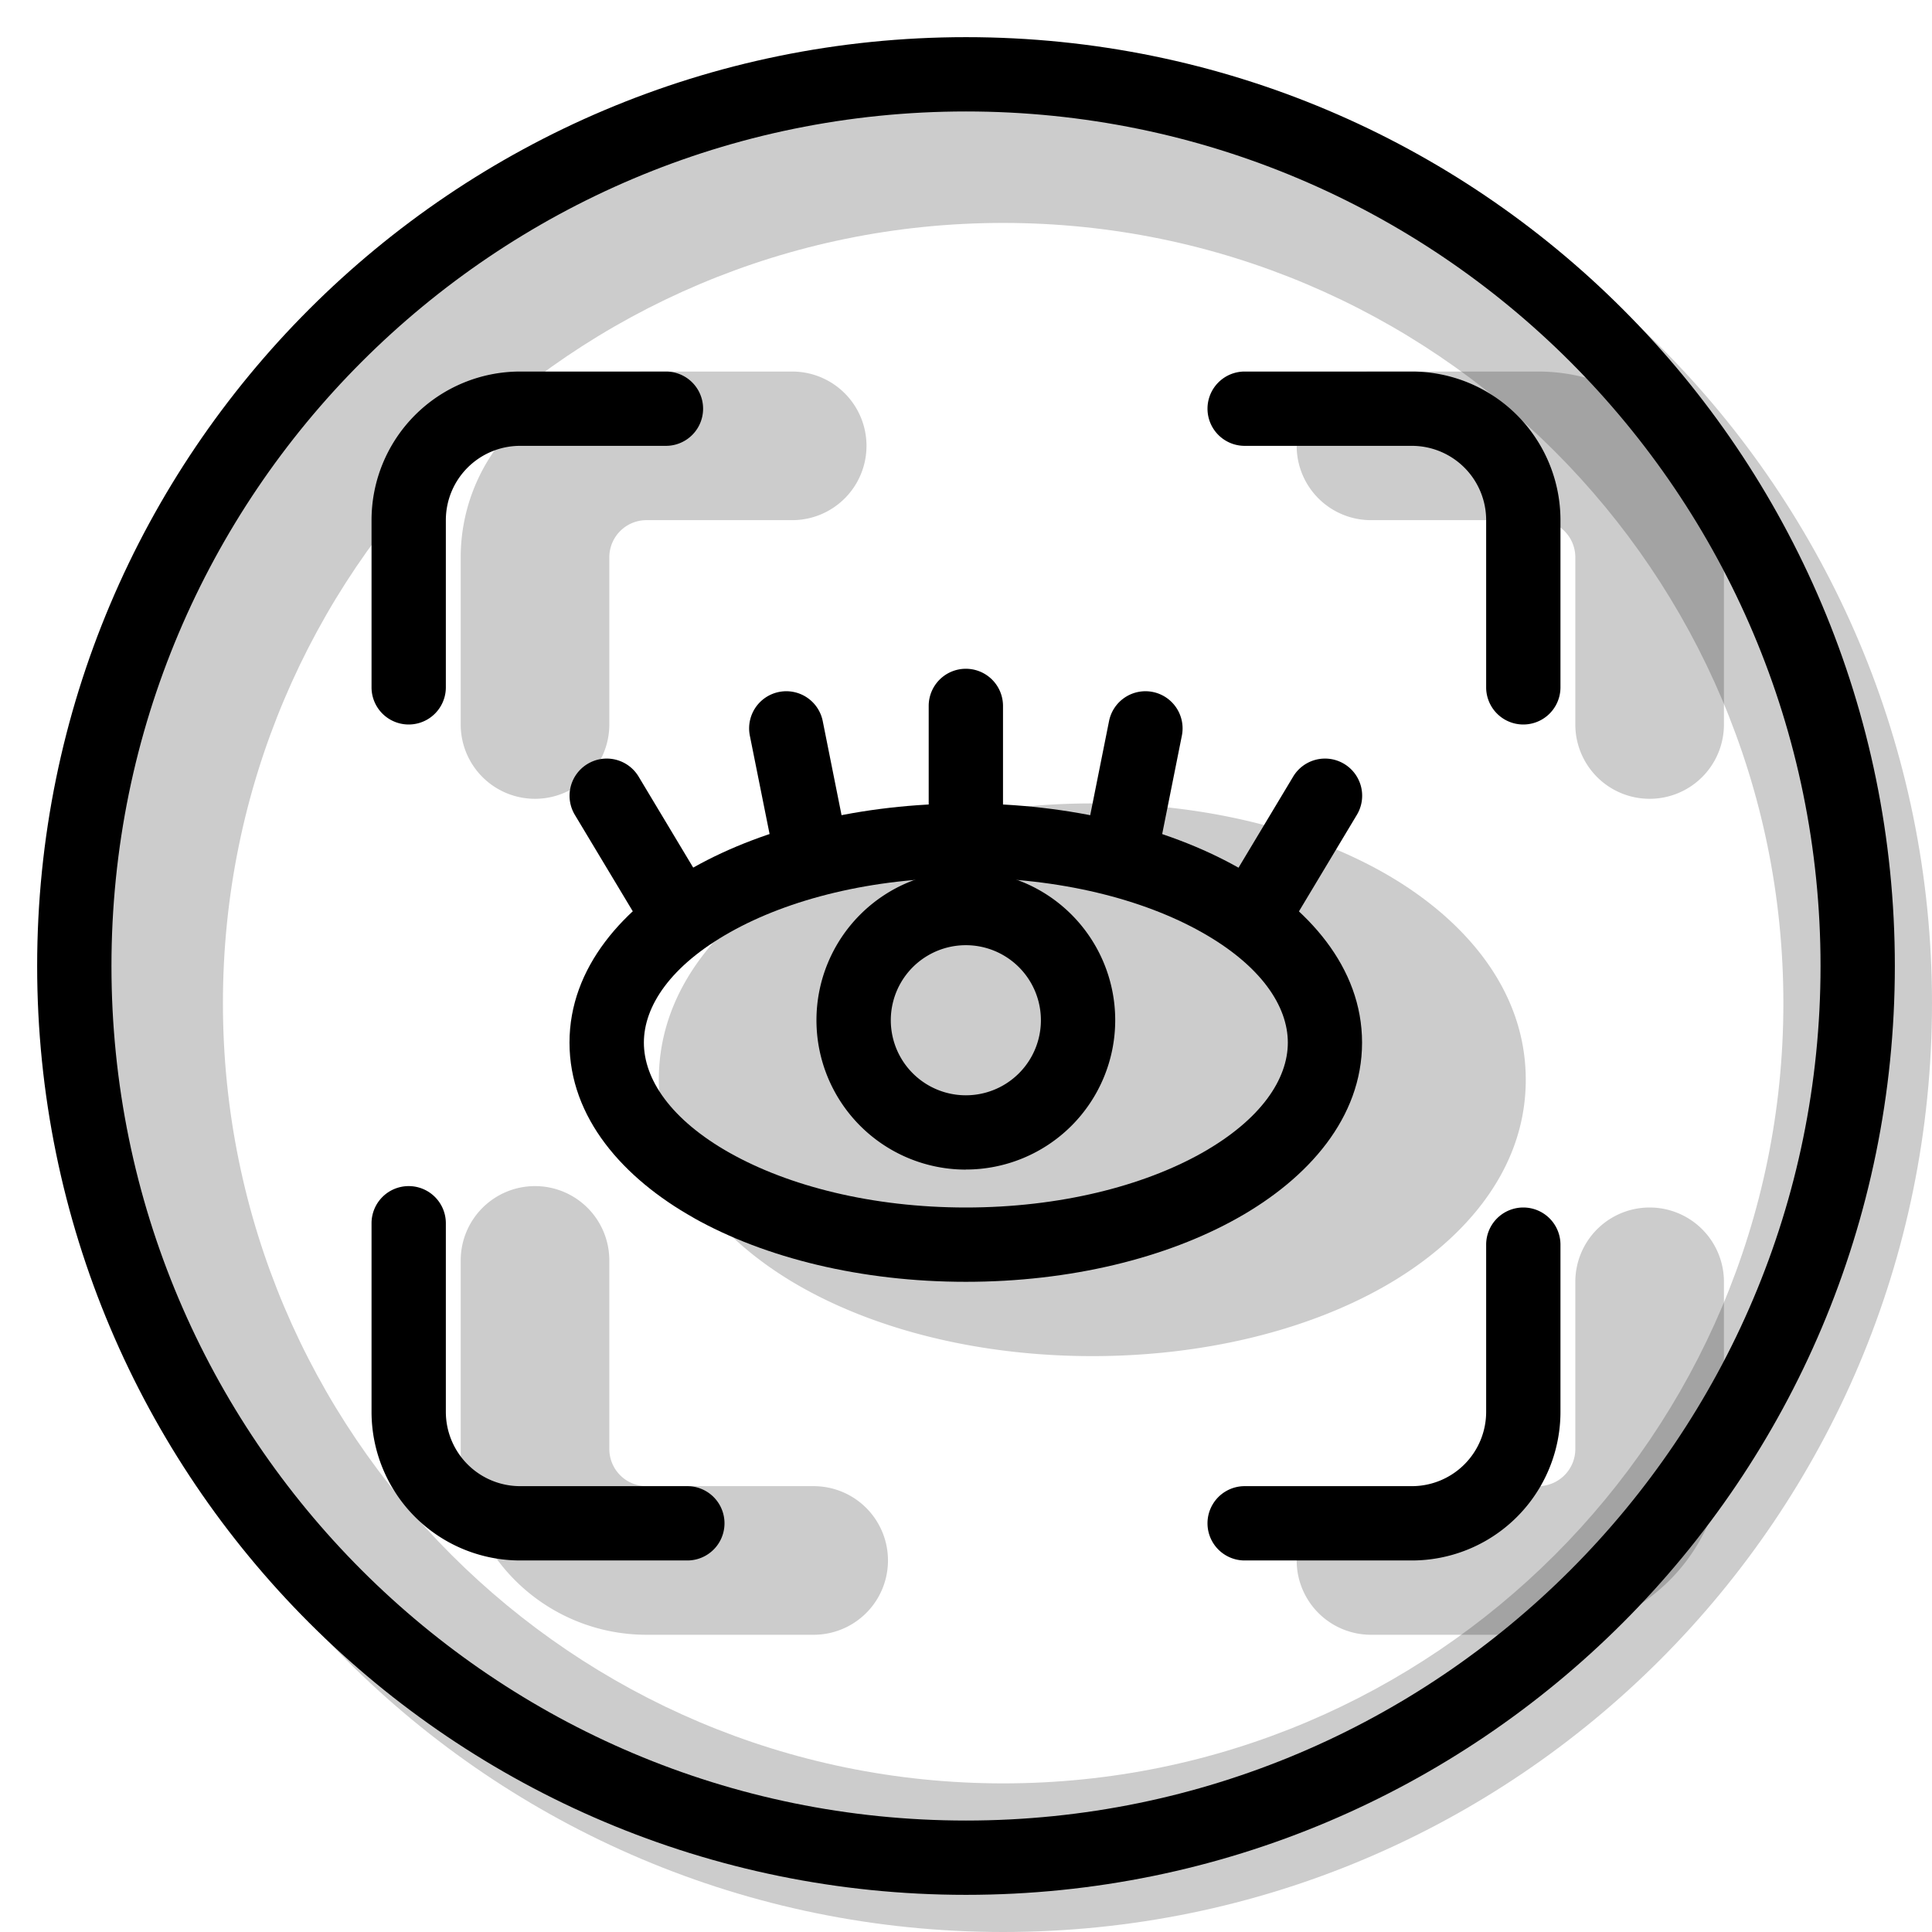 <svg xmlns="http://www.w3.org/2000/svg" width="1em" height="1em" viewBox="0 0 26 26"><g fill="currentColor"><path fill-rule="evenodd" d="M13.5 26C20.404 26 26 20.404 26 13.5S20.404 1 13.5 1S1 6.596 1 13.5S6.596 26 13.5 26m0-2C19.299 24 24 19.299 24 13.5S19.299 3 13.5 3S3 7.701 3 13.5S7.701 24 13.5 24" clip-rule="evenodd" opacity=".2"/><g opacity=".2"><path d="M14.698 11.813c2.67 0 4.834 1.217 4.834 2.718c0 1.502-2.164 2.719-4.834 2.719s-4.833-1.217-4.833-2.719s2.164-2.719 4.833-2.719"/><path fill-rule="evenodd" d="M11.77 15.582c.7.393 1.733.668 2.928.668c1.196 0 2.229-.275 2.928-.668c.73-.41.906-.822.906-1.05c0-.23-.176-.64-.906-1.052c-.7-.393-1.732-.668-2.928-.668s-2.228.275-2.927.668c-.73.411-.906.822-.906 1.051c0 .23.176.64.906 1.051m-.98 1.743c-1.019-.573-1.925-1.521-1.925-2.794c0-1.272.906-2.22 1.925-2.794c1.05-.59 2.434-.925 3.908-.925s2.858.334 3.908.925c1.02.573 1.926 1.522 1.926 2.794s-.907 2.221-1.926 2.794c-1.05.591-2.434.925-3.908.925s-2.857-.334-3.908-.925M6.2 7.5A2.5 2.5 0 0 1 8.7 5h1.961a1 1 0 0 1 0 2H8.7a.5.5 0 0 0-.5.5v2.25a1 1 0 1 1-2 0zM17.45 6a1 1 0 0 1 1-1h2.25a2.5 2.5 0 0 1 2.5 2.5v2.25a1 1 0 0 1-2 0V7.5a.5.5 0 0 0-.5-.5h-2.25a1 1 0 0 1-1-1M7.2 15.962a1 1 0 0 1 1 1V19.5a.5.5 0 0 0 .5.5h2.25a1 1 0 1 1 0 2H8.7a2.5 2.5 0 0 1-2.5-2.5v-2.538a1 1 0 0 1 1-1m15 .288a1 1 0 0 1 1 1v2.25a2.5 2.5 0 0 1-2.5 2.5h-2.25a1 1 0 1 1 0-2h2.25a.5.5 0 0 0 .5-.5v-2.25a1 1 0 0 1 1-1" clip-rule="evenodd"/></g><path fill-rule="evenodd" d="M9.826 15.518c.787.442 1.907.732 3.172.732s2.386-.29 3.173-.732c.802-.452 1.16-.997 1.16-1.487s-.358-1.035-1.16-1.486c-.787-.443-1.907-.732-3.173-.732c-1.265 0-2.385.289-3.172.732c-.803.451-1.161.996-1.161 1.486s.358 1.035 1.16 1.487m-.49.871c-.947-.532-1.671-1.346-1.671-2.358c0-1.011.724-1.825 1.67-2.358c.963-.541 2.26-.86 3.663-.86c1.405 0 2.7.319 3.663.86c.947.533 1.67 1.347 1.67 2.358s-.723 1.826-1.67 2.358c-.962.542-2.258.861-3.663.861s-2.7-.32-3.662-.86" clip-rule="evenodd"/><path fill-rule="evenodd" d="M12.998 9a.5.5 0 0 1 .5.5v1.813a.5.5 0 0 1-1 0V9.5a.5.5 0 0 1 .5-.5m2.515.312a.5.5 0 0 1 .392.588l-.302 1.51a.5.5 0 1 1-.98-.196l.302-1.51a.5.5 0 0 1 .588-.392m-5.029 0a.5.5 0 0 0-.393.588l.303 1.51a.5.5 0 0 0 .98-.196l-.302-1.51a.5.5 0 0 0-.588-.392m-2.576.968a.5.5 0 0 0-.172.686l.907 1.51a.5.5 0 0 0 .857-.515l-.906-1.51a.5.5 0 0 0-.686-.171m10.181 0a.5.5 0 0 1 .171.686l-.906 1.51a.5.5 0 0 1-.857-.515l.906-1.51a.5.5 0 0 1 .686-.171" clip-rule="evenodd"/><path fill-rule="evenodd" d="M11.988 13.73a1.01 1.01 0 1 0 2.02 0a1.01 1.01 0 0 0-2.02 0m1.01 2.01a2.01 2.01 0 1 1 0-4.021a2.01 2.01 0 0 1 0 4.02M5 7a2 2 0 0 1 2-2h1.962a.5.5 0 0 1 0 1H7a1 1 0 0 0-1 1v2.25a.5.5 0 0 1-1 0zm11.25-1.5a.5.5 0 0 1 .5-.5H19a2 2 0 0 1 2 2v2.25a.5.5 0 0 1-1 0V7a1 1 0 0 0-1-1h-2.25a.5.5 0 0 1-.5-.5M5.5 15.962a.5.5 0 0 1 .5.5V19a1 1 0 0 0 1 1h2.25a.5.5 0 0 1 0 1H7a2 2 0 0 1-2-2v-2.538a.5.5 0 0 1 .5-.5m15 .288a.5.5 0 0 1 .5.5V19a2 2 0 0 1-2 2h-2.25a.5.5 0 0 1 0-1H19a1 1 0 0 0 1-1v-2.25a.5.5 0 0 1 .5-.5" clip-rule="evenodd"/><path fill-rule="evenodd" d="M13 24.5c6.351 0 11.5-5.149 11.5-11.5S19.351 1.5 13 1.5S1.5 6.649 1.5 13S6.649 24.5 13 24.5m0 1c6.904 0 12.5-5.596 12.5-12.5S19.904.5 13 .5S.5 6.096.5 13S6.096 25.5 13 25.5" clip-rule="evenodd"/></g></svg>